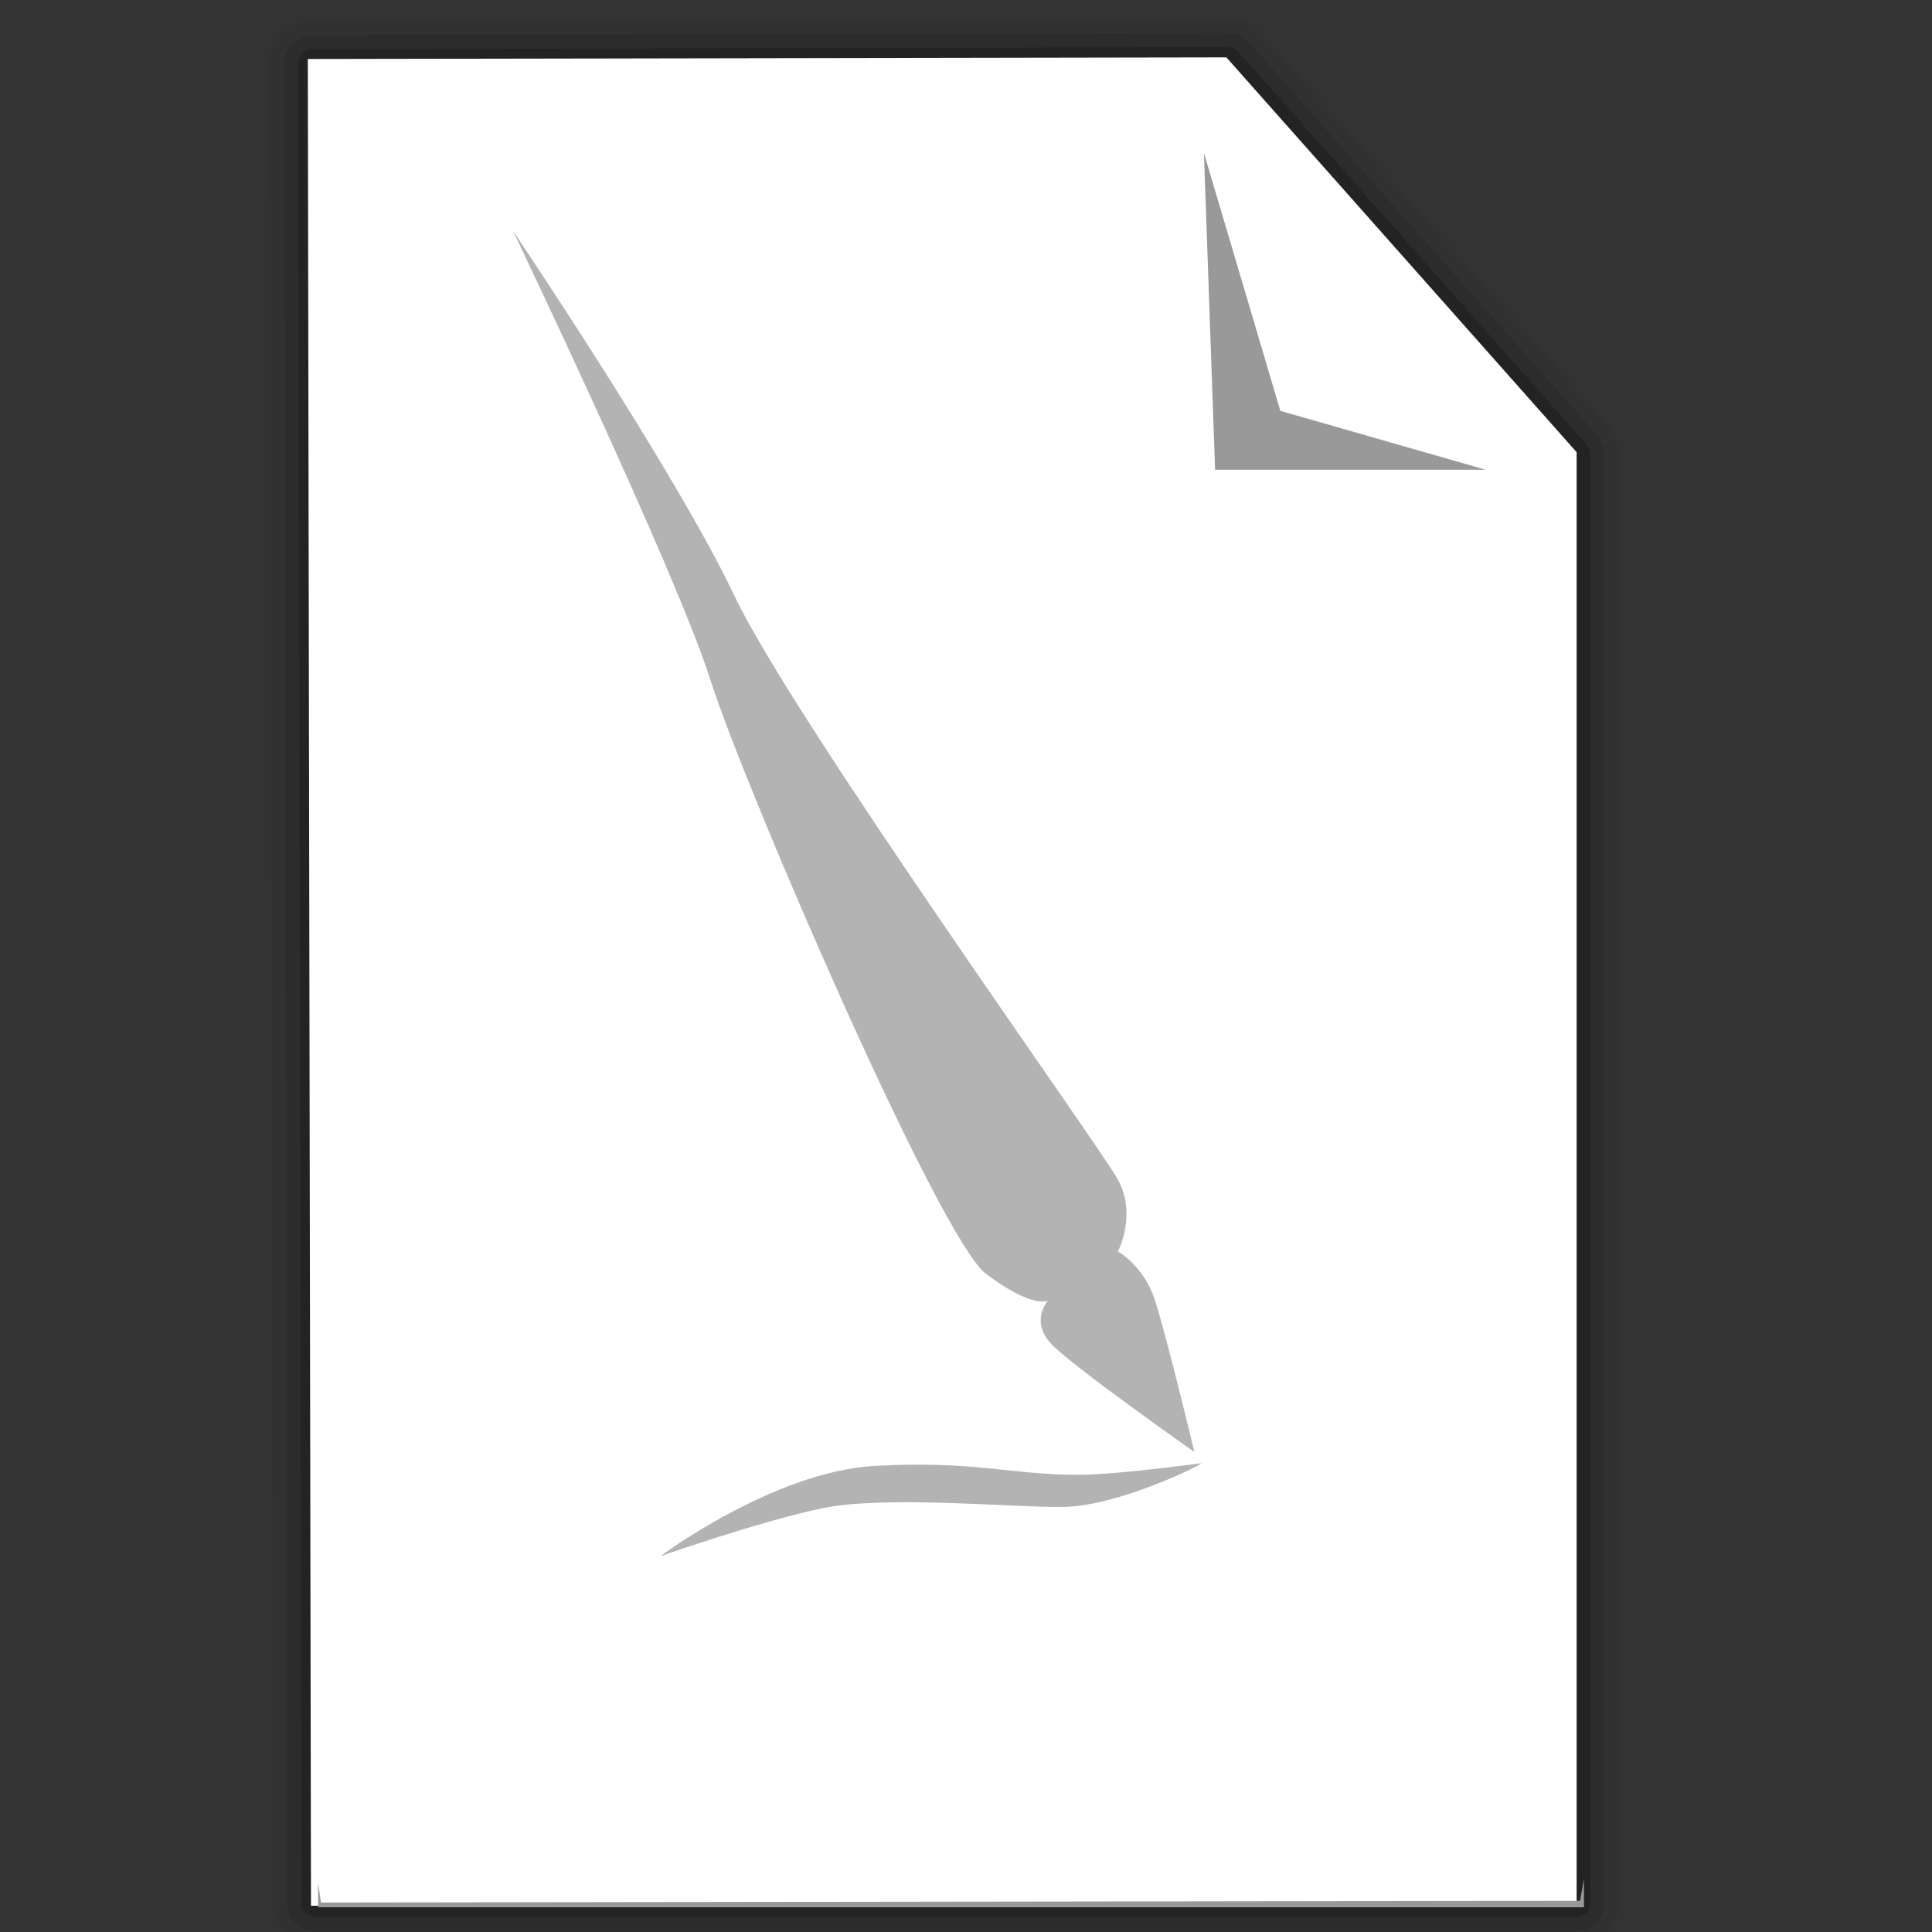 <?xml version="1.0" encoding="UTF-8" standalone="no"?>
<!-- Created with Inkscape (http://www.inkscape.org/) -->

<svg
   xmlns:dc="http://purl.org/dc/elements/1.1/"
   xmlns:cc="http://creativecommons.org/ns#"
   xmlns:rdf="http://www.w3.org/1999/02/22-rdf-syntax-ns#"
   xmlns:svg="http://www.w3.org/2000/svg"
   xmlns="http://www.w3.org/2000/svg"
   xmlns:sodipodi="http://sodipodi.sourceforge.net/DTD/sodipodi-0.dtd"
   xmlns:inkscape="http://www.inkscape.org/namespaces/inkscape"
   version="1.1"
   width="64"
   height="64"
   id="svg3965"
   inkscape:version="0.48.4 r9939"
   sodipodi:docname="file.svg">
  <rect width="100%" height="100%" fill="#333333" stroke="none"/>
  <sodipodi:namedview
     pagecolor="#ffffff"
     bordercolor="#666666"
     borderopacity="1"
     objecttolerance="10"
     gridtolerance="10"
     guidetolerance="10"
     inkscape:pageopacity="0"
     inkscape:pageshadow="2"
     inkscape:window-width="1160"
     inkscape:window-height="690"
     id="namedview15"
     showgrid="false"
     inkscape:zoom="59"
     inkscape:cx="9.608115"
     inkscape:cy="39.231039"
     inkscape:window-x="43"
     inkscape:window-y="0"
     inkscape:window-maximized="0"
     inkscape:current-layer="svg3965" />
  <defs
     id="defs3967" />
  <g
     id="layer3"
     style="display:inline">
    <path
       d="M 39.625,5.188 13.406,5.25 c -0.005,-2.47e-5 -0.057,-2.395e-4 -0.062,0 -0.005,2.395e-4 -0.057,-5.031e-4 -0.062,0 -0.005,5.031e-4 -0.057,-7.655e-4 -0.062,0 -0.005,7.655e-4 -0.057,-0.001 -0.062,0 -0.005,0.001 -0.057,0.03 -0.062,0.031 -0.005,0.001 -0.026,-0.002 -0.031,0 -0.005,0.002 -0.057,0.029 -0.062,0.031 -0.005,0.002 -0.058,-0.002 -0.062,0 -0.005,0.002 -0.058,0.029 -0.062,0.031 -0.005,0.002 -0.058,0.029 -0.062,0.031 -0.005,0.003 -0.027,0.029 -0.031,0.031 -0.005,0.003 -0.058,0.028 -0.062,0.031 -0.004,0.003 -0.058,0.028 -0.062,0.031 -0.004,0.003 -0.027,0.028 -0.031,0.031 -0.004,0.003 -0.059,0.059 -0.062,0.062 -0.004,0.004 -0.027,0.027 -0.031,0.031 -0.004,0.004 -0.028,0.027 -0.031,0.031 -0.004,0.004 -0.059,0.058 -0.062,0.062 -0.003,0.004 -0.028,0.027 -0.031,0.031 -0.003,0.004 -0.028,0.058 -0.031,0.062 -0.003,0.004 -0.029,0.058 -0.031,0.062 -0.003,0.005 -0.029,0.027 -0.031,0.031 -0.003,0.005 -0.029,0.058 -0.031,0.062 -0.002,0.005 -0.029,0.058 -0.031,0.062 -0.002,0.005 0.002,0.057 0,0.062 -0.002,0.005 -0.03,0.057 -0.031,0.062 -0.002,0.005 0.001,0.026 0,0.031 -0.001,0.005 -0.03,0.057 -0.031,0.062 -0.001,0.005 7.66e-4,0.057 0,0.062 -7.66e-4,0.005 5.03e-4,0.057 0,0.062 -5.03e-4,0.005 2.4e-4,0.057 0,0.062 -2.4e-4,0.005 -2.5e-5,0.057 0,0.062 l 0.094,52.719 c -2.5e-5,0.005 -2.4e-4,0.057 0,0.062 2.4e-4,0.005 -5.03e-4,0.057 0,0.062 5.03e-4,0.005 -7.66e-4,0.057 0,0.062 7.66e-4,0.005 -0.001,0.057 0,0.062 0.001,0.005 0.03,0.057 0.031,0.062 0.001,0.005 -0.002,0.026 0,0.031 0.002,0.005 0.029,0.057 0.031,0.062 0.002,0.005 -0.002,0.058 0,0.062 0.002,0.005 0.029,0.058 0.031,0.062 0.002,0.005 0.029,0.058 0.031,0.062 0.003,0.005 0.029,0.027 0.031,0.031 0.003,0.005 0.028,0.058 0.031,0.062 0.003,0.004 0.028,0.058 0.031,0.062 0.003,0.004 0.028,0.027 0.031,0.031 0.003,0.004 0.059,0.059 0.062,0.062 0.004,0.004 0.027,0.027 0.031,0.031 0.004,0.004 0.027,0.028 0.031,0.031 0.004,0.004 0.058,0.059 0.062,0.062 0.004,0.003 0.027,0.028 0.031,0.031 0.004,0.003 0.058,0.028 0.062,0.031 0.004,0.003 0.058,0.029 0.062,0.031 0.005,0.003 0.027,0.029 0.031,0.031 0.005,0.003 0.058,0.029 0.062,0.031 0.005,0.002 0.058,0.029 0.062,0.031 0.005,0.002 0.057,-0.002 0.062,0 0.005,0.002 0.057,0.03 0.062,0.031 0.005,0.002 0.026,-0.001 0.031,0 0.005,0.001 0.057,0.03 0.062,0.031 0.005,0.001 0.057,-7.66e-4 0.062,0 0.005,7.66e-4 0.057,-5.03e-4 0.062,0 0.005,5.03e-4 0.057,-2.4e-4 0.062,0 0.005,2.4e-4 0.057,2.5e-5 0.062,0 l 36.125,0 c 0.005,2.5e-5 0.057,2.4e-4 0.062,0 0.005,-2.4e-4 0.057,5.03e-4 0.062,0 0.005,-5.03e-4 0.057,7.66e-4 0.062,0 0.005,-7.66e-4 0.057,0.001 0.062,0 0.005,-0.001 0.057,-0.03 0.062,-0.031 0.005,-0.001 0.026,0.002 0.031,0 0.005,-0.002 0.057,-0.029 0.062,-0.031 0.005,-0.002 0.058,0.002 0.062,0 0.005,-0.002 0.058,-0.029 0.062,-0.031 0.005,-0.002 0.058,-0.029 0.062,-0.031 0.005,-0.003 0.027,-0.029 0.031,-0.031 0.005,-0.003 0.058,-0.028 0.062,-0.031 0.004,-0.003 0.058,-0.028 0.062,-0.031 0.004,-0.003 0.027,-0.028 0.031,-0.031 0.004,-0.003 0.059,-0.059 0.062,-0.062 0.004,-0.004 0.027,-0.027 0.031,-0.031 0.004,-0.004 0.028,-0.027 0.031,-0.031 0.004,-0.004 0.059,-0.058 0.062,-0.062 0.003,-0.004 0.028,-0.027 0.031,-0.031 0.003,-0.004 0.028,-0.058 0.031,-0.062 0.003,-0.004 0.029,-0.058 0.031,-0.062 0.003,-0.005 0.029,-0.027 0.031,-0.031 0.003,-0.005 0.029,-0.058 0.031,-0.062 0.002,-0.005 0.029,-0.058 0.031,-0.062 0.002,-0.005 -0.002,-0.057 0,-0.062 0.002,-0.005 0.03,-0.057 0.031,-0.062 0.002,-0.005 -0.001,-0.026 0,-0.031 0.001,-0.005 0.03,-0.057 0.031,-0.062 0.001,-0.005 -7.66e-4,-0.057 0,-0.062 7.66e-4,-0.005 -5.03e-4,-0.057 0,-0.062 5.03e-4,-0.005 -2.4e-4,-0.057 0,-0.062 2.4e-4,-0.005 2.5e-5,-0.057 0,-0.062 l 0,-41.5 c 1.57e-4,-0.005 7.5e-5,-0.026 0,-0.031 -7.5e-5,-0.005 3.08e-4,-0.057 0,-0.062 -3.08e-4,-0.005 5.4e-4,-0.058 0,-0.062 -5.4e-4,-0.005 7.7e-4,-0.058 0,-0.062 -7.7e-4,-0.005 9.99e-4,-0.058 0,-0.062 -9.99e-4,-0.005 -0.03,-0.026 -0.031,-0.031 -0.001,-0.005 0.001,-0.058 0,-0.062 -0.001,-0.005 -0.03,-0.058 -0.031,-0.062 -0.002,-0.005 0.002,-0.058 0,-0.062 -0.002,-0.005 -0.029,-0.027 -0.031,-0.031 -0.002,-0.005 -0.029,-0.058 -0.031,-0.062 -0.002,-0.004 -0.029,-0.027 -0.031,-0.031 -0.003,-0.004 -0.029,-0.058 -0.031,-0.062 -0.003,-0.004 -0.028,-0.058 -0.031,-0.062 -0.003,-0.004 -0.028,-0.027 -0.031,-0.031 -0.003,-0.004 -0.028,-0.027 -0.031,-0.031 a 0.453,0.453 0 0 0 0,-0.031 l -10,-11.281 c -0.004,-0.004 -0.058,-0.027 -0.062,-0.031 -0.004,-0.004 -0.027,-0.059 -0.031,-0.062 -0.004,-0.004 -0.058,-0.028 -0.062,-0.031 -0.005,-0.004 -0.058,-0.028 -0.062,-0.031 -0.005,-0.003 -0.026,-0.059 -0.031,-0.062 -0.005,-0.003 -0.057,-0.028 -0.062,-0.031 -0.005,-0.003 -0.057,-0.029 -0.062,-0.031 -0.005,-0.003 -0.057,0.002 -0.062,0 -0.005,-0.002 -0.057,-0.029 -0.062,-0.031 -0.005,-0.002 -0.057,-0.03 -0.062,-0.031 -0.005,-0.002 -0.057,0.001 -0.062,0 -0.006,-0.001 -0.057,-0.03 -0.062,-0.031 -0.006,-0.001 -0.057,7.594e-4 -0.062,0 -0.006,-7.594e-4 -0.057,4.522e-4 -0.062,0 -0.006,-4.522e-4 -0.057,1.437e-4 -0.062,0 -0.006,-1.437e-4 -0.057,-1.652e-4 -0.062,0 z"
       transform="matrix(1.156,0,0,1.156,-5.153,-5.376)"
       id="path3763"
       style="opacity:0.05;fill:#000000;stroke:none" />
    <path
       d="m 39.625,5.594 -26.219,0.062 c -0.003,2.36e-5 -0.028,-6.14e-5 -0.031,0 -0.003,1.368e-4 -0.028,-1.745e-4 -0.031,0 -0.003,2.498e-4 -0.028,-2.874e-4 -0.031,0 -0.003,3.624e-4 -0.028,-3.998e-4 -0.031,0 -0.003,5.118e-4 -0.028,-5.489e-4 -0.031,0 -0.003,6.23e-4 -0.028,0.031 -0.031,0.031 -0.003,7.334e-4 -0.028,-7.7e-4 -0.031,0 -0.003,8.428e-4 -0.028,-8.79e-4 -0.031,0 -0.003,9.51e-4 -0.028,-9.868e-4 -0.031,0 -0.003,0.001 0.003,0.03 0,0.031 -0.003,0.001 -0.028,-0.001 -0.031,0 -0.003,0.001 -0.028,-0.001 -0.031,0 -0.003,0.001 0.003,0.03 0,0.031 -0.003,0.001 -0.029,-0.001 -0.031,0 -0.003,0.001 -0.029,-0.001 -0.031,0 -0.003,0.002 0.003,0.03 0,0.031 -0.003,0.002 -0.029,-0.002 -0.031,0 -0.003,0.002 -0.029,-0.002 -0.031,0 -0.003,0.002 0.003,0.029 0,0.031 -0.003,0.002 -0.029,-0.002 -0.031,0 -0.002,0.002 0.002,0.029 0,0.031 -0.002,0.002 -0.029,-0.002 -0.031,0 -0.002,0.002 -0.029,0.029 -0.031,0.031 -0.002,0.002 0.002,0.029 0,0.031 -0.002,0.002 -0.029,-0.002 -0.031,0 -0.002,0.002 -0.029,0.029 -0.031,0.031 -0.002,0.002 0.002,0.029 0,0.031 -0.002,0.002 -0.029,-0.002 -0.031,0 -0.002,0.002 0.002,0.029 0,0.031 -0.002,0.003 -0.03,-0.003 -0.031,0 -0.002,0.003 0.002,0.029 0,0.031 -0.002,0.003 0.002,0.029 0,0.031 -0.002,0.003 -0.03,-0.003 -0.031,0 -0.002,0.003 0.001,0.029 0,0.031 -0.001,0.003 0.001,0.029 0,0.031 -0.001,0.003 -0.03,-0.003 -0.031,0 -0.001,0.003 0.001,0.028 0,0.031 -0.001,0.003 0.001,0.028 0,0.031 -0.001,0.003 -0.03,-0.003 -0.031,0 -9.87e-4,0.003 9.51e-4,0.028 0,0.031 -8.79e-4,0.003 8.43e-4,0.028 0,0.031 -7.7e-4,0.003 7.33e-4,0.028 0,0.031 -6.6e-4,0.003 -0.031,0.028 -0.031,0.031 -5.49e-4,0.003 5.12e-4,0.028 0,0.031 -4e-4,0.003 3.62e-4,0.028 0,0.031 -2.87e-4,0.003 2.5e-4,0.028 0,0.031 -1.74e-4,0.003 1.37e-4,0.028 0,0.031 -6.1e-5,0.003 2.4e-5,0.028 0,0.031 L 12.688,59.188 c 2.4e-5,0.003 -6.1e-5,0.028 0,0.031 1.37e-4,0.003 -1.74e-4,0.028 0,0.031 2.5e-4,0.003 -2.87e-4,0.028 0,0.031 3.62e-4,0.003 -4e-4,0.028 0,0.031 5.12e-4,0.003 -5.49e-4,0.028 0,0.031 6.23e-4,0.003 0.031,0.028 0.031,0.031 7.33e-4,0.003 -7.7e-4,0.028 0,0.031 8.43e-4,0.003 -8.79e-4,0.028 0,0.031 9.51e-4,0.003 -9.87e-4,0.028 0,0.031 0.001,0.003 0.03,-0.003 0.031,0 0.001,0.003 -0.001,0.028 0,0.031 0.001,0.003 -0.001,0.028 0,0.031 0.001,0.003 0.03,-0.003 0.031,0 0.001,0.003 -0.001,0.029 0,0.031 0.001,0.003 -0.002,0.029 0,0.031 0.002,0.003 0.03,-0.003 0.031,0 0.002,0.003 -0.002,0.029 0,0.031 0.002,0.003 -0.002,0.029 0,0.031 0.002,0.003 0.029,-0.003 0.031,0 0.002,0.003 -0.002,0.029 0,0.031 0.002,0.002 0.029,-0.002 0.031,0 0.002,0.002 -0.002,0.029 0,0.031 0.002,0.002 0.029,0.029 0.031,0.031 0.002,0.002 0.029,-0.002 0.031,0 0.002,0.002 -0.002,0.029 0,0.031 0.002,0.002 0.029,0.029 0.031,0.031 0.002,0.002 0.029,-0.002 0.031,0 0.002,0.002 -0.002,0.029 0,0.031 0.003,0.002 0.029,-0.002 0.031,0 0.003,0.002 -0.003,0.03 0,0.031 0.003,0.002 0.029,-0.002 0.031,0 0.003,0.002 0.029,-0.002 0.031,0 0.003,0.002 -0.003,0.03 0,0.031 0.003,0.002 0.029,-0.001 0.031,0 0.003,0.001 0.029,-0.001 0.031,0 0.003,0.001 -0.003,0.03 0,0.031 0.003,0.001 0.028,-0.001 0.031,0 0.003,0.001 0.028,-0.001 0.031,0 0.003,0.001 -0.003,0.03 0,0.031 0.003,9.87e-4 0.028,-9.51e-4 0.031,0 0.003,8.79e-4 0.028,-8.43e-4 0.031,0 0.003,7.7e-4 0.028,-7.33e-4 0.031,0 0.003,6.6e-4 0.028,0.031 0.031,0.031 0.003,5.49e-4 0.028,-5.12e-4 0.031,0 0.003,4e-4 0.028,-3.62e-4 0.031,0 0.003,2.87e-4 0.028,-2.5e-4 0.031,0 0.003,1.74e-4 0.028,-1.37e-4 0.031,0 0.003,6.1e-5 0.028,-2.4e-5 0.031,0 l 36.125,0 c 0.003,-2.4e-5 0.028,6.1e-5 0.031,0 0.003,-1.37e-4 0.028,1.74e-4 0.031,0 0.003,-2.5e-4 0.028,2.87e-4 0.031,0 0.003,-3.62e-4 0.028,4e-4 0.031,0 0.003,-5.12e-4 0.028,5.49e-4 0.031,0 0.003,-6.23e-4 0.028,-0.031 0.031,-0.031 0.003,-7.33e-4 0.028,7.7e-4 0.031,0 0.003,-8.43e-4 0.028,8.79e-4 0.031,0 0.003,-9.51e-4 0.028,9.87e-4 0.031,0 0.003,-0.001 -0.003,-0.03 0,-0.031 0.003,-0.001 0.028,0.001 0.031,0 0.003,-0.001 0.028,0.001 0.031,0 0.003,-0.001 -0.003,-0.03 0,-0.031 0.003,-0.001 0.029,0.001 0.031,0 0.003,-0.001 0.029,0.002 0.031,0 0.003,-0.002 -0.003,-0.03 0,-0.031 0.003,-0.002 0.029,0.002 0.031,0 0.003,-0.002 0.029,0.002 0.031,0 0.003,-0.002 -0.003,-0.029 0,-0.031 0.003,-0.002 0.029,0.002 0.031,0 0.002,-0.002 -0.002,-0.029 0,-0.031 0.002,-0.002 0.029,0.002 0.031,0 0.002,-0.002 0.029,-0.029 0.031,-0.031 0.002,-0.002 -0.002,-0.029 0,-0.031 0.002,-0.002 0.029,0.002 0.031,0 0.002,-0.002 0.029,-0.029 0.031,-0.031 0.002,-0.002 -0.002,-0.029 0,-0.031 0.002,-0.002 0.029,0.002 0.031,0 0.002,-0.003 -0.002,-0.029 0,-0.031 0.002,-0.003 0.03,0.003 0.031,0 0.002,-0.003 -0.002,-0.029 0,-0.031 0.002,-0.003 -0.002,-0.029 0,-0.031 0.002,-0.003 0.03,0.003 0.031,0 0.002,-0.003 -0.001,-0.029 0,-0.031 0.001,-0.003 -0.001,-0.029 0,-0.031 0.001,-0.003 0.03,0.003 0.031,0 0.001,-0.003 -0.001,-0.028 0,-0.031 0.001,-0.003 -0.001,-0.028 0,-0.031 0.001,-0.003 0.03,0.003 0.031,0 9.87e-4,-0.003 -9.51e-4,-0.028 0,-0.031 8.79e-4,-0.003 -8.43e-4,-0.028 0,-0.031 7.7e-4,-0.003 -7.33e-4,-0.028 0,-0.031 6.6e-4,-0.003 0.031,-0.028 0.031,-0.031 5.49e-4,-0.003 -5.12e-4,-0.028 0,-0.031 4e-4,-0.003 -3.62e-4,-0.028 0,-0.031 2.87e-4,-0.003 -2.5e-4,-0.028 0,-0.031 1.74e-4,-0.003 -1.37e-4,-0.028 0,-0.031 6.1e-5,-0.003 -2.4e-5,-0.028 0,-0.031 l 0,-41.5 c 5.7e-5,-0.003 -2.3e-5,-0.028 0,-0.031 -7.6e-5,-0.003 1.09e-4,-0.028 0,-0.031 -1.76e-4,-0.003 2.09e-4,-0.028 0,-0.031 -2.75e-4,-0.003 3.08e-4,-0.028 0,-0.031 -4.07e-4,-0.003 4.4e-4,-0.028 0,-0.031 -5.05e-4,-0.003 5.38e-4,-0.028 0,-0.031 -6.03e-4,-0.003 -0.031,-0.028 -0.031,-0.031 -7.32e-4,-0.003 7.65e-4,-0.028 0,-0.031 -8.28e-4,-0.003 8.6e-4,-0.029 0,-0.031 -9.55e-4,-0.003 9.86e-4,-0.029 0,-0.031 -9.86e-4,-0.003 -0.03,0.003 -0.031,0 -0.001,-0.003 0.001,-0.029 0,-0.031 -0.001,-0.003 0.001,-0.029 0,-0.031 -0.001,-0.003 -0.03,0.003 -0.031,0 -0.001,-0.003 0.001,-0.029 0,-0.031 -0.001,-0.003 0.001,-0.029 0,-0.031 -0.001,-0.003 -0.03,0.003 -0.031,0 -0.002,-0.002 0.002,-0.029 0,-0.031 -0.002,-0.002 -0.03,-0.029 -0.031,-0.031 -0.002,-0.002 0.002,-0.029 0,-0.031 -0.002,-0.002 -0.029,0.002 -0.031,0 -0.002,-0.002 0.002,-0.029 0,-0.031 l -10,-11.281 c -0.002,-0.002 -0.029,0.002 -0.031,0 -0.002,-0.002 0.002,-0.029 0,-0.031 -0.002,-0.002 -0.029,0.002 -0.031,0 -0.003,-0.002 0.003,-0.029 0,-0.031 -0.003,-0.002 -0.029,0.002 -0.031,0 -0.003,-0.002 0.003,-0.029 0,-0.031 -0.003,-0.002 -0.029,0.002 -0.031,0 -0.003,-0.002 -0.029,-0.029 -0.031,-0.031 -0.003,-0.002 -0.028,0.002 -0.031,0 -0.003,-0.002 0.003,-0.03 0,-0.031 -0.003,-0.002 -0.028,0.002 -0.031,0 -0.003,-0.002 -0.028,0.001 -0.031,0 -0.003,-0.001 0.003,-0.03 0,-0.031 -0.003,-0.001 -0.028,0.001 -0.031,0 -0.003,-0.001 -0.028,0.001 -0.031,0 -0.003,-0.001 0.003,-0.03 0,-0.031 -0.003,-0.001 -0.028,0.001 -0.031,0 -0.003,-9.928e-4 -0.028,9.507e-4 -0.031,0 -0.003,-8.658e-4 -0.028,8.232e-4 -0.031,0 -0.003,-7.375e-4 -0.028,-0.031 -0.031,-0.031 -0.003,-6.512e-4 -0.028,6.079e-4 -0.031,0 -0.003,-5.21e-4 -0.028,4.774e-4 -0.031,0 -0.003,-3.899e-4 -0.028,3.461e-4 -0.031,0 -0.003,-2.583e-4 -0.028,2.143e-4 -0.031,0 -0.003,-1.262e-4 -0.028,8.21e-5 -0.031,0 -0.003,6.1e-6 -0.028,-5.02e-5 -0.031,0 z"
       transform="matrix(1.156,0,0,1.156,-5.153,-5.376)"
       id="path3765"
       style="opacity:0.1;fill:#000000;stroke:none" />
    <path
       d="M 39.625,6 13.406,6.062 c -0.019,-8.79e-5 -0.012,-8.534e-4 -0.031,0 -0.019,0.002 -0.012,-0.003 -0.031,0 -0.019,0.003 -0.013,-0.004 -0.031,0 -0.019,0.004 0.019,0.027 0,0.031 -0.019,0.005 -0.013,-0.005 -0.031,0 -0.018,0.006 -0.014,-0.007 -0.031,0 -0.018,0.007 -0.014,-0.008 -0.031,0 -0.017,0.008 0.017,0.022 0,0.031 -0.017,0.009 -0.015,-0.01 -0.031,0 -0.016,0.011 -0.016,0.02 -0.031,0.031 -0.015,0.012 -0.017,-0.013 -0.031,0 -0.014,0.013 0.013,0.018 0,0.031 -0.013,0.013 -0.018,-0.014 -0.031,0 -0.013,0.014 0.012,0.017 0,0.031 -0.011,0.015 -0.021,0.015 -0.031,0.031 -0.01,0.016 0.009,0.014 0,0.031 -0.009,0.017 -0.023,-0.017 -0.031,0 -0.008,0.017 0.007,0.014 0,0.031 -0.007,0.018 0.006,0.013 0,0.031 -0.005,0.018 0.005,0.013 0,0.031 -0.005,0.019 -0.028,-0.019 -0.031,0 -0.004,0.019 0.003,0.012 0,0.031 -0.003,0.019 0.002,0.012 0,0.031 -8.53e-4,0.019 -8.8e-5,0.012 0,0.031 l 0.094,52.719 c -8.8e-5,0.019 -8.53e-4,0.012 0,0.031 0.002,0.019 -0.003,0.012 0,0.031 0.003,0.019 -0.004,0.013 0,0.031 0.004,0.019 0.027,-0.019 0.031,0 0.005,0.019 -0.005,0.013 0,0.031 0.006,0.018 -0.007,0.014 0,0.031 0.007,0.018 -0.008,0.014 0,0.031 0.008,0.017 0.022,-0.017 0.031,0 0.009,0.017 -0.01,0.015 0,0.031 0.011,0.016 0.02,0.016 0.031,0.031 0.012,0.015 -0.013,0.017 0,0.031 0.013,0.014 0.018,-0.013 0.031,0 0.013,0.013 -0.014,0.018 0,0.031 0.014,0.013 0.017,-0.012 0.031,0 0.015,0.011 0.015,0.021 0.031,0.031 0.016,0.01 0.014,-0.009 0.031,0 0.017,0.009 -0.017,0.023 0,0.031 0.017,0.008 0.014,-0.007 0.031,0 0.018,0.007 0.013,-0.006 0.031,0 0.018,0.005 0.013,-0.005 0.031,0 0.019,0.005 -0.019,0.028 0,0.031 0.019,0.004 0.012,-0.003 0.031,0 0.019,0.003 0.012,-0.002 0.031,0 0.019,8.53e-4 0.012,8.8e-5 0.031,0 l 36.125,0 c 0.019,8.8e-5 0.012,8.53e-4 0.031,0 0.019,-0.002 0.012,0.003 0.031,0 0.019,-0.003 0.013,0.004 0.031,0 0.019,-0.004 -0.019,-0.027 0,-0.031 0.019,-0.005 0.013,0.005 0.031,0 0.018,-0.006 0.014,0.007 0.031,0 0.018,-0.007 0.014,0.008 0.031,0 0.017,-0.008 -0.017,-0.022 0,-0.031 0.017,-0.009 0.015,0.01 0.031,0 0.016,-0.011 0.016,-0.02 0.031,-0.031 0.015,-0.012 0.017,0.013 0.031,0 0.014,-0.013 -0.013,-0.018 0,-0.031 0.013,-0.013 0.018,0.014 0.031,0 0.013,-0.014 -0.012,-0.017 0,-0.031 0.011,-0.015 0.021,-0.015 0.031,-0.031 0.01,-0.016 -0.009,-0.014 0,-0.031 0.009,-0.017 0.023,0.017 0.031,0 0.008,-0.017 -0.007,-0.014 0,-0.031 0.007,-0.018 -0.006,-0.013 0,-0.031 0.005,-0.018 -0.005,-0.013 0,-0.031 0.005,-0.019 0.028,0.019 0.031,0 0.004,-0.019 -0.003,-0.012 0,-0.031 0.003,-0.019 -0.002,-0.012 0,-0.031 8.53e-4,-0.019 8.8e-5,-0.012 0,-0.031 l 0,-41.5 c 5.61e-4,-0.018 2.68e-4,-0.013 0,-0.031 -2.68e-4,-0.018 0.001,-0.013 0,-0.031 -0.002,-0.018 0.003,-0.014 0,-0.031 -0.004,-0.018 -0.027,-0.014 -0.031,-0.031 -0.005,-0.017 0.006,-0.014 0,-0.031 -0.006,-0.017 0.007,-0.015 0,-0.031 -0.007,-0.016 -0.023,-0.015 -0.031,-0.031 -0.009,-0.015 0.01,-0.016 0,-0.031 -0.01,-0.015 -0.021,0.015 -0.031,0 -0.01,-0.015 0.011,-0.017 0,-0.031 l -10,-11.281 c -0.015,-0.014 -0.016,-0.018 -0.031,-0.031 -0.016,-0.013 -0.014,-0.019 -0.031,-0.031 -0.017,-0.012 -0.014,0.011 -0.031,0 -0.018,-0.01 -0.013,-0.022 -0.031,-0.031 -0.019,-0.008 -0.012,0.007 -0.031,0 -0.019,-0.007 -0.011,0.006 -0.031,0 -0.02,-0.005 -0.011,-0.027 -0.031,-0.031 -0.02,-0.004 -0.011,0.003 -0.031,0 -0.021,-0.002 -0.011,5.12e-4 -0.031,0 -0.021,-5.12e-4 -0.011,-5.886e-4 -0.031,0 z"
       transform="matrix(1.156,0,0,1.156,-5.153,-5.376)"
       id="path3767"
       style="opacity:0.2;fill:#000000;stroke:none" />
  </g>
  <g
     id="layer1"
     style="display:inline">
    <path
       d="m 10.197,1.954 30.429,-0.053 11.602,13.079 0,48.149 -41.926,0 z"
       id="path4051"
       style="fill:#ffffff;fill-opacity:1;stroke:none" />
    <path
       d="m 39.882,5.066 0.369,10.495 8.965,0 -6.803,-1.951 z"
       id="path4561"
       style="fill:#999999;stroke:none" />
    <path
       d="m 16.994,7.65 c 0,0 5.379,11.233 6.539,14.872 1.16,3.639 7.594,18.511 9.124,19.671 1.529,1.16 2.057,0.897 2.057,0.897 0,0 -0.633,0.686 0.158,1.477 0.791,0.791 4.694,3.533 4.694,3.533 0,0 -0.949,-3.955 -1.318,-5.063 -0.369,-1.107 -1.213,-1.582 -1.213,-1.582 0,0 0.633,-1.213 0,-2.373 C 36.401,37.921 26.276,23.84 24.324,19.727 22.373,15.613 16.994,7.65 16.994,7.65 z"
       id="path4563"
       style="fill:#b3b3b3;fill-opacity:1;stroke:none" />
    <path
       d="m 39.803,48.468 c -0.079,0.105 -2.795,1.424 -4.562,1.45 -1.767,0.026 -5.933,-0.396 -8.042,0.053 -2.109,0.448 -5.326,1.582 -5.326,1.582 0,0 3.758,-2.808 7.106,-2.993 3.349,-0.185 4.498,0.305 6.813,0.294 1.258,-0.006 4.011,-0.386 4.011,-0.386 z"
       id="path4565"
       style="fill:#b3b3b3;stroke:none" />
    <path
       d="m 52.471,62.239 0,0.942 -41.933,0 0,-0.811 0.093,0.653 41.71,-0.056 z"
       id="path4570"
       style="fill:#999999;stroke:none" />
  </g>
</svg>
